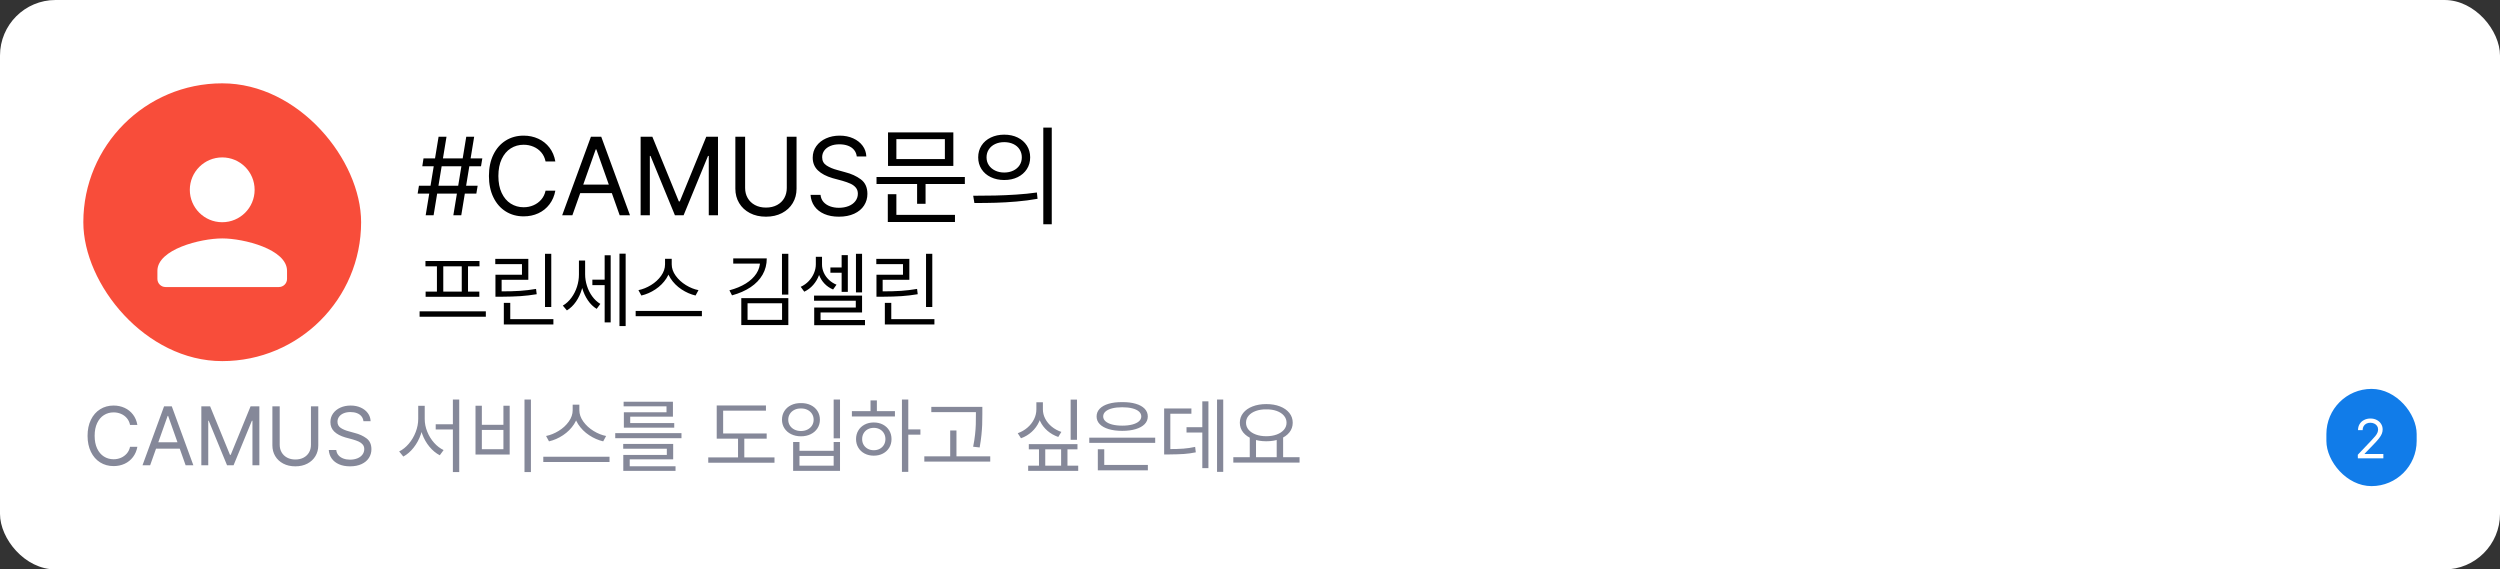 <svg width="360" height="82" viewBox="0 0 360 82" fill="none" xmlns="http://www.w3.org/2000/svg">
<rect x="0" y="0" width="360" height="82" fill="#333333" stroke="none"/>
<rect width="360" height="82" rx="8" fill="white"/>
<rect x="12" y="12" width="40" height="40" rx="20" fill="#F84D3A"/>
<path d="M32 32C34.578 32 36.666 29.912 36.666 27.333C36.666 24.755 34.578 22.667 32 22.667C29.422 22.667 27.333 24.755 27.333 27.333C27.333 29.912 29.422 32 32 32ZM32 34.333C28.885 34.333 22.666 35.897 22.666 39V40.167C22.666 40.808 23.192 41.333 23.833 41.333H40.166C40.808 41.333 41.333 40.808 41.333 40.167V39C41.333 35.897 35.115 34.333 32 34.333Z" fill="white"/>
<path d="M67.141 19.688H68.281L66.422 31H65.281L67.141 19.688ZM60.328 26.75H68.781L68.594 27.875H60.141L60.328 26.75ZM63.156 19.688H64.297L62.438 31H61.297L63.156 19.688ZM60.984 22.812H69.453L69.266 23.938H60.812L60.984 22.812ZM78.562 23.25C78.458 22.74 78.253 22.305 77.945 21.945C77.638 21.586 77.263 21.312 76.82 21.125C76.378 20.938 75.906 20.844 75.406 20.844C74.719 20.844 74.099 21.018 73.547 21.367C72.995 21.716 72.56 22.229 72.242 22.906C71.924 23.583 71.766 24.396 71.766 25.344C71.766 26.292 71.924 27.104 72.242 27.781C72.56 28.458 72.995 28.971 73.547 29.32C74.099 29.669 74.719 29.844 75.406 29.844C75.906 29.844 76.375 29.75 76.812 29.562C77.25 29.375 77.625 29.102 77.938 28.742C78.25 28.383 78.458 27.953 78.562 27.453H79.969C79.833 28.203 79.552 28.859 79.125 29.422C78.698 29.984 78.164 30.414 77.523 30.711C76.883 31.008 76.177 31.156 75.406 31.156C74.438 31.156 73.576 30.919 72.82 30.445C72.065 29.971 71.474 29.294 71.047 28.414C70.62 27.534 70.406 26.51 70.406 25.344C70.406 24.167 70.62 23.141 71.047 22.266C71.474 21.391 72.065 20.716 72.82 20.242C73.576 19.768 74.438 19.531 75.406 19.531C76.167 19.531 76.87 19.68 77.516 19.977C78.162 20.273 78.698 20.701 79.125 21.258C79.552 21.815 79.833 22.479 79.969 23.25H78.562ZM80.953 31L85.094 19.688H86.578L90.719 31H89.234L85.875 21.516H85.781L82.422 31H80.953ZM88.734 26.578V27.812H82.938V26.578H88.734ZM93.938 19.688L97.75 29H97.891L101.703 19.688H103.391V31H102.062V22.453H101.953L98.438 31H97.188L93.672 22.453H93.578V31H92.25V19.688H93.938ZM114.703 19.688V27.172C114.703 27.943 114.521 28.633 114.156 29.242C113.792 29.852 113.276 30.331 112.609 30.68C111.943 31.029 111.172 31.203 110.297 31.203C109.422 31.203 108.651 31.029 107.984 30.68C107.318 30.331 106.802 29.852 106.438 29.242C106.073 28.633 105.891 27.943 105.891 27.172V19.688H107.297V27.062C107.297 27.604 107.419 28.088 107.664 28.516C107.909 28.943 108.258 29.279 108.711 29.523C109.164 29.768 109.693 29.891 110.297 29.891C110.911 29.891 111.445 29.768 111.898 29.523C112.352 29.279 112.698 28.943 112.938 28.516C113.177 28.088 113.297 27.604 113.297 27.062V19.688H114.703ZM123.375 22.531C123.333 22.167 123.203 21.852 122.984 21.586C122.766 21.32 122.474 21.12 122.109 20.984C121.745 20.849 121.333 20.781 120.875 20.781C120.385 20.781 119.953 20.859 119.578 21.016C119.203 21.172 118.911 21.391 118.703 21.672C118.495 21.953 118.391 22.276 118.391 22.641C118.391 23.162 118.604 23.56 119.031 23.836C119.458 24.112 119.974 24.328 120.578 24.484L121.703 24.797C122.578 25.016 123.331 25.359 123.961 25.828C124.591 26.297 124.906 26.995 124.906 27.922C124.906 28.537 124.745 29.094 124.422 29.594C124.099 30.094 123.628 30.487 123.008 30.773C122.388 31.06 121.651 31.203 120.797 31.203C119.995 31.203 119.294 31.073 118.695 30.812C118.096 30.552 117.628 30.185 117.289 29.711C116.951 29.237 116.76 28.688 116.719 28.062H118.156C118.198 28.469 118.341 28.81 118.586 29.086C118.831 29.362 119.146 29.57 119.531 29.711C119.917 29.852 120.339 29.922 120.797 29.922C121.318 29.922 121.786 29.838 122.203 29.672C122.62 29.505 122.945 29.266 123.18 28.953C123.414 28.641 123.531 28.287 123.531 27.891C123.531 27.547 123.435 27.258 123.242 27.023C123.049 26.789 122.794 26.599 122.477 26.453C122.159 26.307 121.766 26.167 121.297 26.031L119.906 25.656C118.979 25.385 118.268 25.01 117.773 24.531C117.279 24.052 117.031 23.443 117.031 22.703C117.031 22.078 117.203 21.526 117.547 21.047C117.891 20.568 118.357 20.195 118.945 19.93C119.534 19.664 120.193 19.531 120.922 19.531C121.641 19.531 122.286 19.662 122.859 19.922C123.432 20.182 123.885 20.539 124.219 20.992C124.552 21.445 124.729 21.958 124.75 22.531H123.375ZM138.938 26.5H126.219V25.484H138.938V26.5ZM133.281 29.344H132.062V26.109H133.281V29.344ZM137.281 23.891H127.875V19.062H137.281V23.891ZM129.078 22.906H136.062V20.031H129.078V22.906ZM137.516 31.969H127.844V30.938H137.516V31.969ZM129.078 31.297H127.844V27.969H129.078V31.297ZM144.609 19.391C145.339 19.391 145.984 19.529 146.547 19.805C147.109 20.081 147.549 20.466 147.867 20.961C148.185 21.456 148.344 22.021 148.344 22.656C148.344 23.292 148.185 23.857 147.867 24.352C147.549 24.846 147.109 25.232 146.547 25.508C145.984 25.784 145.339 25.922 144.609 25.922C143.891 25.922 143.245 25.784 142.672 25.508C142.099 25.232 141.654 24.846 141.336 24.352C141.018 23.857 140.859 23.292 140.859 22.656C140.859 22.021 141.018 21.456 141.336 20.961C141.654 20.466 142.099 20.081 142.672 19.805C143.245 19.529 143.891 19.391 144.609 19.391ZM144.609 20.469C144.12 20.469 143.682 20.56 143.297 20.742C142.911 20.924 142.609 21.182 142.391 21.516C142.172 21.849 142.062 22.229 142.062 22.656C142.062 23.083 142.172 23.461 142.391 23.789C142.609 24.117 142.911 24.375 143.297 24.562C143.682 24.75 144.12 24.844 144.609 24.844C145.099 24.844 145.536 24.75 145.922 24.562C146.307 24.375 146.607 24.117 146.82 23.789C147.034 23.461 147.141 23.083 147.141 22.656C147.141 22.229 147.034 21.849 146.82 21.516C146.607 21.182 146.307 20.924 145.922 20.742C145.536 20.56 145.099 20.469 144.609 20.469ZM151.453 32.297H150.234V18.375H151.453V32.297ZM140.141 28.188C141.297 28.188 142.346 28.177 143.289 28.156C144.232 28.135 145.234 28.091 146.297 28.023C147.359 27.956 148.365 27.854 149.312 27.719L149.406 28.625C148.427 28.802 147.411 28.935 146.359 29.023C145.307 29.112 144.32 29.169 143.398 29.195C142.477 29.221 141.448 29.234 140.312 29.234L140.141 28.188Z" fill="black"/>
<path d="M69.961 45.613H60.422V44.828H69.961V45.613ZM69.047 38.348H61.266V37.586H69.047V38.348ZM69.023 42.742H61.289V41.992H69.023V42.742ZM63.832 42.086H62.918V38.277H63.832V42.086ZM67.394 42.086H66.492V38.277H67.394V42.086ZM79.383 44.207H78.481V36.543H79.383V44.207ZM79.688 46.727H72.551V45.953H79.688V46.727ZM73.477 46.34H72.551V43.609H73.477V46.34ZM72.188 41.957C73.25 41.957 74.154 41.932 74.9 41.881C75.647 41.83 76.41 41.738 77.191 41.605L77.285 42.367C76.488 42.5 75.713 42.592 74.959 42.643C74.205 42.693 73.281 42.723 72.188 42.73H71.344V41.957H72.188ZM76.078 40.293H72.234V42.203H71.344V39.566H75.164V38.031H71.32V37.281H76.078V40.293ZM87.352 41.055H85.301V40.27H87.352V41.055ZM84.094 39.531C84.094 40.242 83.994 40.938 83.795 41.617C83.596 42.297 83.311 42.904 82.939 43.44C82.568 43.975 82.133 44.395 81.633 44.699L81.047 44.008C81.516 43.734 81.926 43.359 82.277 42.883C82.629 42.406 82.898 41.877 83.086 41.295C83.273 40.713 83.367 40.125 83.367 39.531V37.516H84.094V39.531ZM84.258 39.496C84.258 40.051 84.346 40.605 84.522 41.16C84.697 41.715 84.951 42.221 85.283 42.678C85.615 43.135 86.004 43.496 86.449 43.762L85.922 44.477C85.43 44.18 85.006 43.768 84.65 43.24C84.295 42.713 84.023 42.125 83.836 41.477C83.648 40.828 83.555 40.168 83.555 39.496V37.516H84.258V39.496ZM90.094 46.949H89.203V36.531H90.094V46.949ZM87.938 46.422H87.07V36.754H87.938V46.422ZM96.574 38.066C96.574 38.785 96.371 39.457 95.965 40.082C95.559 40.707 95.033 41.234 94.389 41.664C93.744 42.094 93.066 42.391 92.356 42.555L91.934 41.781C92.551 41.656 93.156 41.412 93.75 41.049C94.344 40.685 94.828 40.24 95.203 39.713C95.578 39.185 95.766 38.637 95.766 38.066V37.27H96.574V38.066ZM96.727 38.066C96.727 38.629 96.918 39.176 97.301 39.707C97.684 40.238 98.174 40.688 98.772 41.055C99.369 41.422 99.973 41.664 100.582 41.781L100.16 42.555C99.457 42.391 98.783 42.096 98.139 41.67C97.494 41.244 96.967 40.717 96.557 40.088C96.147 39.459 95.941 38.785 95.941 38.066V37.27H96.727V38.066ZM101.074 45.531H91.535V44.77H101.074V45.531ZM110.414 37.211C110.414 38.07 110.213 38.852 109.811 39.555C109.408 40.258 108.832 40.859 108.082 41.359C107.332 41.859 106.441 42.25 105.41 42.531L105.035 41.805C105.949 41.562 106.736 41.236 107.396 40.826C108.057 40.416 108.564 39.938 108.92 39.391C109.275 38.844 109.453 38.25 109.453 37.609V37.211H110.414ZM109.969 37.961H105.586V37.211H109.969V37.961ZM113.52 42.426H112.605V36.543H113.52V42.426ZM113.52 46.809H106.746V42.93H113.52V46.809ZM107.648 46.059H112.617V43.668H107.648V46.059ZM121.617 39.273H119.578V38.512H121.617V39.273ZM118.219 38.066C118.219 38.598 118.123 39.121 117.932 39.637C117.74 40.152 117.463 40.617 117.1 41.031C116.736 41.445 116.309 41.77 115.816 42.004L115.301 41.301C115.746 41.098 116.133 40.822 116.461 40.475C116.789 40.127 117.041 39.742 117.217 39.32C117.393 38.898 117.48 38.48 117.48 38.066V36.977H118.219V38.066ZM118.371 38.113C118.371 38.496 118.455 38.877 118.623 39.256C118.791 39.635 119.033 39.977 119.35 40.281C119.666 40.586 120.035 40.824 120.457 40.996L119.965 41.688C119.48 41.484 119.066 41.201 118.723 40.838C118.379 40.475 118.119 40.057 117.943 39.584C117.768 39.111 117.68 38.621 117.68 38.113V36.977H118.371V38.113ZM124.137 42.109H123.258V36.543H124.137V42.109ZM122.086 42.027H121.195V36.742H122.086V42.027ZM124.137 44.992H118.16V46.527H117.246V44.289H123.234V43.305H117.223V42.566H124.137V44.992ZM124.559 46.832H117.246V46.082H124.559V46.832ZM134.25 44.207H133.348V36.543H134.25V44.207ZM134.555 46.727H127.418V45.953H134.555V46.727ZM128.344 46.34H127.418V43.609H128.344V46.34ZM127.055 41.957C128.117 41.957 129.021 41.932 129.768 41.881C130.514 41.83 131.277 41.738 132.059 41.605L132.152 42.367C131.355 42.5 130.58 42.592 129.826 42.643C129.072 42.693 128.148 42.723 127.055 42.73H126.211V41.957H127.055ZM130.945 40.293H127.102V42.203H126.211V39.566H130.031V38.031H126.188V37.281H130.945V40.293Z" fill="black"/>
<path d="M18.727 61.188C18.648 60.805 18.494 60.478 18.264 60.209C18.033 59.94 17.752 59.734 17.42 59.594C17.088 59.453 16.734 59.383 16.359 59.383C15.844 59.383 15.379 59.514 14.965 59.775C14.551 60.037 14.225 60.422 13.986 60.93C13.748 61.438 13.629 62.047 13.629 62.758C13.629 63.469 13.748 64.078 13.986 64.586C14.225 65.094 14.551 65.478 14.965 65.74C15.379 66.002 15.844 66.133 16.359 66.133C16.734 66.133 17.086 66.062 17.414 65.922C17.742 65.781 18.023 65.576 18.258 65.307C18.492 65.037 18.648 64.715 18.727 64.34H19.781C19.68 64.902 19.469 65.394 19.148 65.816C18.828 66.238 18.428 66.561 17.947 66.783C17.467 67.006 16.938 67.117 16.359 67.117C15.633 67.117 14.986 66.939 14.42 66.584C13.854 66.228 13.41 65.721 13.09 65.061C12.77 64.4 12.609 63.633 12.609 62.758C12.609 61.875 12.77 61.105 13.09 60.449C13.41 59.793 13.854 59.287 14.42 58.932C14.986 58.576 15.633 58.398 16.359 58.398C16.93 58.398 17.457 58.51 17.941 58.732C18.426 58.955 18.828 59.275 19.148 59.693C19.469 60.111 19.68 60.609 19.781 61.188H18.727ZM20.52 67L23.625 58.516H24.738L27.844 67H26.73L24.211 59.887H24.141L21.621 67H20.52ZM26.355 63.684V64.609H22.008V63.684H26.355ZM30.258 58.516L33.117 65.5H33.223L36.082 58.516H37.348V67H36.352V60.59H36.27L33.633 67H32.695L30.059 60.59H29.988V67H28.992V58.516H30.258ZM45.832 58.516V64.129C45.832 64.707 45.695 65.225 45.422 65.682C45.148 66.139 44.762 66.498 44.262 66.76C43.762 67.022 43.184 67.152 42.527 67.152C41.871 67.152 41.293 67.022 40.793 66.76C40.293 66.498 39.906 66.139 39.633 65.682C39.359 65.225 39.223 64.707 39.223 64.129V58.516H40.277V64.047C40.277 64.453 40.369 64.816 40.553 65.137C40.736 65.457 40.998 65.709 41.338 65.893C41.678 66.076 42.074 66.168 42.527 66.168C42.988 66.168 43.389 66.076 43.728 65.893C44.068 65.709 44.328 65.457 44.508 65.137C44.688 64.816 44.777 64.453 44.777 64.047V58.516H45.832ZM52.336 60.648C52.305 60.375 52.207 60.139 52.043 59.94C51.879 59.74 51.66 59.59 51.387 59.488C51.113 59.387 50.805 59.336 50.461 59.336C50.094 59.336 49.77 59.395 49.488 59.512C49.207 59.629 48.988 59.793 48.832 60.004C48.676 60.215 48.598 60.457 48.598 60.73C48.598 61.121 48.758 61.42 49.078 61.627C49.398 61.834 49.785 61.996 50.238 62.113L51.082 62.348C51.738 62.512 52.303 62.77 52.775 63.121C53.248 63.473 53.484 63.996 53.484 64.691C53.484 65.152 53.363 65.57 53.121 65.945C52.879 66.32 52.525 66.615 52.06 66.83C51.596 67.045 51.043 67.152 50.402 67.152C49.801 67.152 49.275 67.055 48.826 66.859C48.377 66.664 48.025 66.389 47.772 66.033C47.518 65.678 47.375 65.266 47.344 64.797H48.422C48.453 65.102 48.56 65.357 48.744 65.564C48.928 65.772 49.164 65.928 49.453 66.033C49.742 66.139 50.059 66.191 50.402 66.191C50.793 66.191 51.145 66.129 51.457 66.004C51.77 65.879 52.014 65.699 52.19 65.465C52.365 65.231 52.453 64.965 52.453 64.668C52.453 64.41 52.381 64.193 52.236 64.018C52.092 63.842 51.9 63.699 51.662 63.59C51.424 63.48 51.129 63.375 50.777 63.273L49.734 62.992C49.039 62.789 48.506 62.508 48.135 62.148C47.764 61.789 47.578 61.332 47.578 60.777C47.578 60.309 47.707 59.895 47.965 59.535C48.223 59.176 48.572 58.897 49.014 58.697C49.455 58.498 49.949 58.398 50.496 58.398C51.035 58.398 51.52 58.496 51.949 58.691C52.379 58.887 52.719 59.154 52.969 59.494C53.219 59.834 53.352 60.219 53.367 60.648H52.336ZM65.672 61.844H62.742V61.094H65.672V61.844ZM60.984 60.332C60.984 61.082 60.857 61.818 60.603 62.541C60.35 63.264 60.002 63.904 59.56 64.463C59.119 65.022 58.625 65.449 58.078 65.746L57.48 65.008C57.988 64.758 58.451 64.387 58.869 63.895C59.287 63.402 59.617 62.842 59.859 62.213C60.102 61.584 60.223 60.957 60.223 60.332V58.434H60.984V60.332ZM61.16 60.332C61.16 60.949 61.281 61.559 61.523 62.16C61.766 62.762 62.094 63.295 62.508 63.76C62.922 64.225 63.379 64.574 63.879 64.809L63.328 65.559C62.773 65.269 62.275 64.857 61.834 64.322C61.393 63.787 61.045 63.172 60.791 62.477C60.537 61.781 60.41 61.066 60.41 60.332V58.434H61.16V60.332ZM66.129 67.973H65.215V57.531H66.129V67.973ZM76.453 67.973H75.527V57.531H76.453V67.973ZM69.387 61.176H72.492V58.422H73.394V65.453H68.473V58.422H69.387V61.176ZM72.492 64.68V61.914H69.387V64.68H72.492ZM83.273 59.066C83.273 59.785 83.07 60.457 82.664 61.082C82.258 61.707 81.732 62.234 81.088 62.664C80.443 63.094 79.766 63.391 79.055 63.555L78.633 62.781C79.25 62.656 79.856 62.412 80.449 62.049C81.043 61.685 81.527 61.24 81.902 60.713C82.277 60.185 82.465 59.637 82.465 59.066V58.27H83.273V59.066ZM83.426 59.066C83.426 59.629 83.617 60.176 84 60.707C84.383 61.238 84.873 61.688 85.471 62.055C86.068 62.422 86.672 62.664 87.281 62.781L86.859 63.555C86.156 63.391 85.482 63.096 84.838 62.67C84.193 62.244 83.666 61.717 83.256 61.088C82.846 60.459 82.641 59.785 82.641 59.066V58.27H83.426V59.066ZM87.773 66.531H78.234V65.769H87.773V66.531ZM98.133 63.098H88.594V62.371H98.133V63.098ZM96.938 66.144H90.68V67.387H89.754V65.512H96.023V64.621H89.742V63.93H96.938V66.144ZM97.277 67.809H89.754V67.141H97.277V67.809ZM96.902 60.004H90.75V61.152H89.836V59.371H95.977V58.516H89.801V57.848H96.902V60.004ZM97.09 61.586H89.836V60.918H97.09V61.586ZM110.402 63.168H103.207V62.418H110.402V63.168ZM111.527 66.637H101.988V65.863H111.527V66.637ZM107.18 66.18H106.277V62.746H107.18V66.18ZM110.297 59.137H104.133V62.77H103.207V58.387H110.297V59.137ZM120.961 63.121H120.047V57.531H120.961V63.121ZM115.125 64.914H120.047V63.648H120.961V67.809H114.211V63.648H115.125V64.914ZM120.047 67.059V65.652H115.125V67.059H120.047ZM115.336 58.047C115.859 58.039 116.328 58.135 116.742 58.334C117.156 58.533 117.48 58.816 117.715 59.184C117.949 59.551 118.066 59.969 118.066 60.438C118.066 60.898 117.949 61.31 117.715 61.674C117.48 62.037 117.156 62.32 116.742 62.523C116.328 62.727 115.859 62.828 115.336 62.828C114.812 62.828 114.344 62.727 113.93 62.523C113.516 62.32 113.191 62.037 112.957 61.674C112.723 61.31 112.605 60.898 112.605 60.438C112.605 59.969 112.723 59.551 112.957 59.184C113.191 58.816 113.516 58.533 113.93 58.334C114.344 58.135 114.812 58.039 115.336 58.047ZM115.336 58.82C114.984 58.812 114.67 58.879 114.393 59.02C114.115 59.16 113.898 59.353 113.742 59.6C113.586 59.846 113.508 60.125 113.508 60.438C113.508 60.75 113.586 61.029 113.742 61.275C113.898 61.522 114.115 61.715 114.393 61.855C114.67 61.996 114.984 62.066 115.336 62.066C115.688 62.066 116.002 61.996 116.279 61.855C116.557 61.715 116.773 61.522 116.93 61.275C117.086 61.029 117.164 60.75 117.164 60.438C117.164 60.125 117.086 59.846 116.93 59.6C116.773 59.353 116.557 59.16 116.279 59.02C116.002 58.879 115.688 58.812 115.336 58.82ZM130.793 67.949H129.879V57.531H130.793V67.949ZM132.539 62.594H130.582V61.832H132.539V62.594ZM128.871 59.969H122.672V59.207H128.871V59.969ZM125.824 60.836C126.316 60.836 126.756 60.938 127.143 61.141C127.529 61.344 127.832 61.627 128.051 61.99C128.27 62.353 128.379 62.766 128.379 63.227C128.379 63.688 128.27 64.1 128.051 64.463C127.832 64.826 127.529 65.109 127.143 65.312C126.756 65.516 126.316 65.617 125.824 65.617C125.332 65.617 124.893 65.516 124.506 65.312C124.119 65.109 123.816 64.826 123.598 64.463C123.379 64.1 123.27 63.688 123.27 63.227C123.27 62.766 123.379 62.353 123.598 61.99C123.816 61.627 124.119 61.344 124.506 61.141C124.893 60.938 125.332 60.836 125.824 60.836ZM125.824 61.609C125.504 61.609 125.217 61.678 124.963 61.815C124.709 61.951 124.51 62.143 124.365 62.389C124.221 62.635 124.148 62.914 124.148 63.227C124.148 63.539 124.221 63.816 124.365 64.059C124.51 64.301 124.709 64.49 124.963 64.627C125.217 64.764 125.504 64.832 125.824 64.832C126.145 64.832 126.432 64.764 126.686 64.627C126.939 64.49 127.139 64.301 127.283 64.059C127.428 63.816 127.5 63.539 127.5 63.227C127.5 62.914 127.428 62.635 127.283 62.389C127.139 62.143 126.939 61.951 126.686 61.815C126.432 61.678 126.145 61.609 125.824 61.609ZM126.27 59.559H125.355V57.66H126.27V59.559ZM140.883 59.348H134.109V58.586H140.883V59.348ZM142.594 66.473H133.102V65.711H142.594V66.473ZM137.73 66.109H136.828V61.984H137.73V66.109ZM141.457 59.629C141.457 60.246 141.449 60.76 141.434 61.17C141.418 61.58 141.383 62.065 141.328 62.623C141.273 63.182 141.188 63.785 141.07 64.434L140.133 64.328C140.258 63.711 140.35 63.129 140.408 62.582C140.467 62.035 140.502 61.549 140.514 61.123C140.525 60.697 140.531 60.199 140.531 59.629V58.586H141.457V59.629ZM155.086 63.332H154.172V57.543H155.086V63.332ZM150.012 58.949C150.012 59.574 149.885 60.166 149.631 60.725C149.377 61.283 149.025 61.768 148.576 62.178C148.127 62.588 147.609 62.898 147.023 63.109L146.555 62.383C147.078 62.195 147.543 61.928 147.949 61.58C148.355 61.232 148.672 60.83 148.898 60.373C149.125 59.916 149.238 59.441 149.238 58.949V57.93H150.012V58.949ZM150.176 58.949C150.176 59.418 150.289 59.869 150.516 60.303C150.742 60.736 151.057 61.117 151.459 61.445C151.861 61.773 152.32 62.023 152.836 62.195L152.391 62.922C151.805 62.719 151.287 62.424 150.838 62.037C150.389 61.65 150.037 61.191 149.783 60.66C149.529 60.129 149.402 59.559 149.402 58.949V57.93H150.176V58.949ZM155.156 64.703H148.148V63.953H155.156V64.703ZM155.262 67.809H148.055V67.059H155.262V67.809ZM150.516 67.504H149.613V64.269H150.516V67.504ZM153.715 67.504H152.801V64.269H153.715V67.504ZM166.348 63.777H156.855V63.027H166.348V63.777ZM165.293 67.727H158.086V66.953H165.293V67.727ZM159.012 67.188H158.086V64.691H159.012V67.188ZM161.602 57.906C162.344 57.898 162.992 57.977 163.547 58.141C164.102 58.305 164.529 58.543 164.83 58.855C165.131 59.168 165.281 59.539 165.281 59.969C165.281 60.398 165.131 60.768 164.83 61.076C164.529 61.385 164.102 61.623 163.547 61.791C162.992 61.959 162.344 62.043 161.602 62.043C160.852 62.043 160.199 61.959 159.645 61.791C159.09 61.623 158.662 61.385 158.361 61.076C158.061 60.768 157.91 60.398 157.91 59.969C157.91 59.539 158.061 59.168 158.361 58.855C158.662 58.543 159.09 58.305 159.645 58.141C160.199 57.977 160.852 57.898 161.602 57.906ZM161.602 58.645C161.047 58.645 160.562 58.697 160.148 58.803C159.734 58.908 159.416 59.06 159.193 59.26C158.971 59.459 158.859 59.695 158.859 59.969C158.859 60.234 158.971 60.467 159.193 60.666C159.416 60.865 159.734 61.02 160.148 61.129C160.562 61.238 161.047 61.293 161.602 61.293C162.156 61.293 162.641 61.238 163.055 61.129C163.469 61.02 163.787 60.865 164.01 60.666C164.232 60.467 164.344 60.234 164.344 59.969C164.344 59.695 164.232 59.459 164.01 59.26C163.787 59.06 163.469 58.908 163.055 58.803C162.641 58.697 162.156 58.645 161.602 58.645ZM176.145 67.949H175.254V57.531H176.145V67.949ZM173.531 62.289H170.859V61.516H173.531V62.289ZM174.012 67.41H173.133V57.789H174.012V67.41ZM168.293 64.668C169.152 64.668 169.859 64.647 170.414 64.603C170.969 64.561 171.531 64.477 172.102 64.352L172.195 65.137C171.625 65.254 171.059 65.332 170.496 65.371C169.934 65.41 169.199 65.434 168.293 65.441H167.637V64.668H168.293ZM171.562 59.582H168.527V64.961H167.637V58.82H171.562V59.582ZM180.867 66.027H179.965V62.91H180.867V66.027ZM184.77 66.027H183.844V62.91H184.77V66.027ZM187.137 66.613H177.598V65.84H187.137V66.613ZM182.344 58.188C183.086 58.188 183.744 58.299 184.318 58.522C184.893 58.744 185.342 59.059 185.666 59.465C185.99 59.871 186.152 60.34 186.152 60.871C186.152 61.402 185.99 61.869 185.666 62.272C185.342 62.674 184.893 62.986 184.318 63.209C183.744 63.432 183.086 63.543 182.344 63.543C181.609 63.543 180.953 63.432 180.375 63.209C179.797 62.986 179.346 62.674 179.021 62.272C178.697 61.869 178.535 61.402 178.535 60.871C178.535 60.34 178.697 59.871 179.021 59.465C179.346 59.059 179.797 58.744 180.375 58.522C180.953 58.299 181.609 58.188 182.344 58.188ZM182.344 58.949C181.781 58.941 181.279 59.018 180.838 59.178C180.396 59.338 180.051 59.565 179.801 59.857C179.551 60.15 179.426 60.488 179.426 60.871C179.426 61.254 179.551 61.592 179.801 61.885C180.051 62.178 180.396 62.406 180.838 62.57C181.279 62.734 181.781 62.816 182.344 62.816C182.906 62.816 183.408 62.734 183.85 62.57C184.291 62.406 184.637 62.178 184.887 61.885C185.137 61.592 185.262 61.254 185.262 60.871C185.262 60.488 185.137 60.15 184.887 59.857C184.637 59.565 184.291 59.338 183.85 59.178C183.408 59.018 182.906 58.941 182.344 58.949Z" fill="#858899"/>
<rect x="335" y="56" width="13" height="14" rx="6.5" fill="#117CE9"/>
<path d="M339.523 65.484L341.453 63.453C341.708 63.182 341.904 62.965 342.039 62.801C342.174 62.637 342.276 62.477 342.344 62.32C342.411 62.164 342.445 62.003 342.445 61.836C342.445 61.648 342.396 61.482 342.297 61.336C342.198 61.19 342.064 61.077 341.895 60.996C341.725 60.915 341.534 60.875 341.32 60.875C341.102 60.875 340.909 60.919 340.742 61.008C340.576 61.096 340.447 61.221 340.355 61.383C340.264 61.544 340.219 61.729 340.219 61.938H339.555C339.555 61.609 339.632 61.319 339.785 61.066C339.939 60.814 340.152 60.617 340.426 60.477C340.699 60.336 341.005 60.266 341.344 60.266C341.682 60.266 341.984 60.335 342.25 60.473C342.516 60.611 342.724 60.8 342.875 61.039C343.026 61.279 343.102 61.544 343.102 61.836C343.102 62.05 343.062 62.255 342.984 62.453C342.906 62.651 342.776 62.868 342.594 63.105C342.411 63.342 342.148 63.638 341.805 63.992L340.508 65.328V65.375H343.203V66H339.531L339.523 65.484Z" fill="white"/>
</svg>

